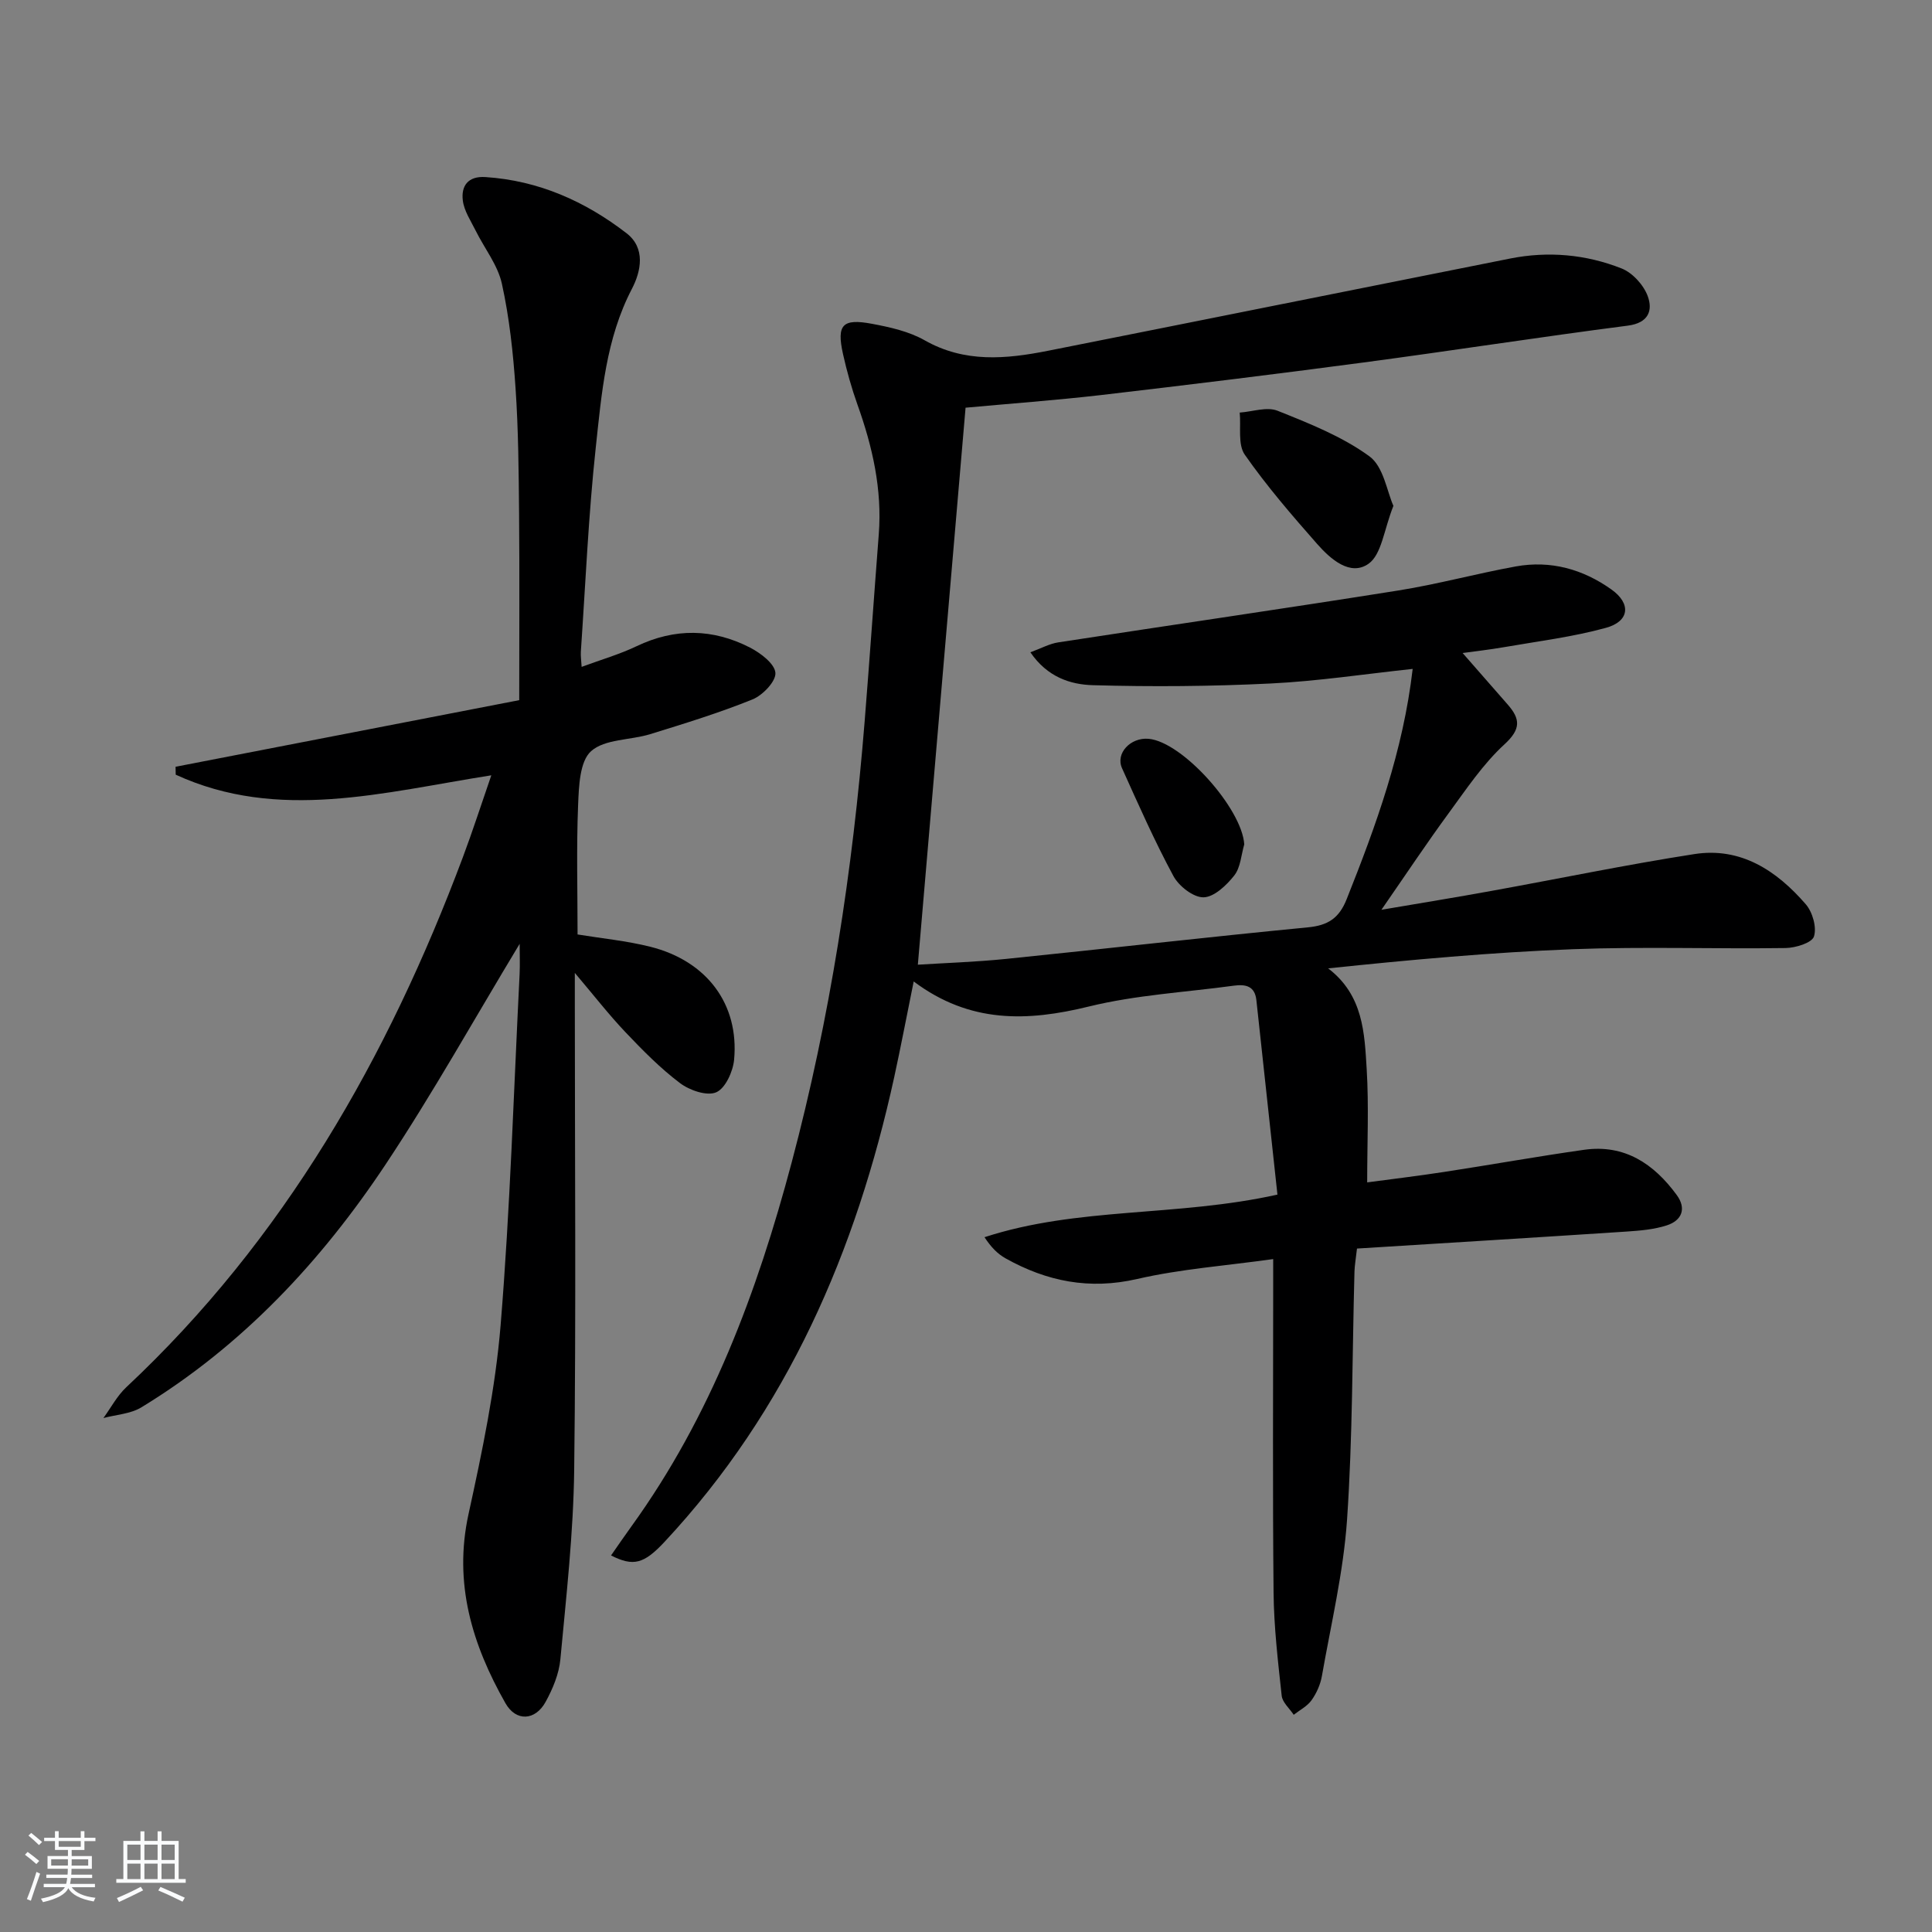 <svg enable-background="new 0 0 400 400" viewBox="0 0 400 400" xmlns="http://www.w3.org/2000/svg"><rect x="0" y="0" width="400" height="400" fill="#808080" stroke="none"/><path d="m5.17 384 .55-.58c.85.61 1.65 1.24 2.4 1.87l-.59.64c-.83-.73-1.62-1.38-2.36-1.93m1.22 9.53-.82-.34c.71-1.76 1.37-3.64 1.98-5.63.24.13.5.25.76.36-.6 1.67-1.24 3.54-1.92 5.61m-.5-13.5.57-.54c.56.44 1.31 1.06 2.26 1.87l-.65.64c-.67-.66-1.4-1.32-2.18-1.97m3.25.46h2.24v-1.36h.77v1.36h4.57v-1.36h.76v1.36h2.28v.69h-2.28v1.84h-2.64v1.26h4.18v2.64h-4.21c0 .45-.02.86-.05 1.21h4.32v.69h-4.38c-.04.34-.1.75-.19 1.22h5.15v.69h-4.82c.87 1.19 2.51 1.92 4.93 2.19-.17.31-.3.57-.37.76-2.77-.49-4.52-1.41-5.26-2.76-.56 1.26-2.3 2.23-5.24 2.9-.12-.24-.26-.48-.43-.72 2.73-.55 4.38-1.34 4.96-2.38h-4.38v-.69h4.65c.1-.38.17-.79.21-1.22h-4.32v-.69h4.4c.03-.34.05-.75.05-1.21h-4.2v-2.64h4.23v-1.26h-2.69v-1.84h-2.24zm1.46 4.46v1.29h3.45c.01-.4.02-.57.01-.53v-.32-.45h-3.46zm1.55-2.59h4.57v-1.19h-4.57zm6.11 2.59h-3.42v.77c-.01.19-.01.37-.02.53h3.44z" fill="#fafbfc"/><path d="m32.63 379.16h.82v1.98h3.54v7.89h1.46v.78h-14.37v-.78h1.46v-7.89h3.54v-1.98h.82v1.98h2.73zm-3.49 11.48.5.73c-1.61.82-3.28 1.63-5 2.42-.13-.27-.28-.55-.44-.82 1.75-.73 3.4-1.5 4.94-2.33m-2.78-5.55h2.73v-3.18h-2.73zm0 3.95h2.73v-3.2h-2.73zm3.54-3.95h2.73v-3.18h-2.73zm0 3.95h2.73v-3.2h-2.73zm7.89 4.68c-1.84-.92-3.51-1.7-5.02-2.32l.45-.73c1.89.8 3.57 1.55 5.04 2.23zm-1.62-11.81h-2.73v3.18h2.73zm-2.73 7.13h2.73v-3.2h-2.73z" fill="#fafbfc"/><g fill="#000001"><path d="m199.91 84.41c-3.31 38.6-6.57 76.65-9.88 115.32 5.58-.35 11.96-.56 18.29-1.2 20.82-2.12 41.62-4.52 62.45-6.53 4.17-.4 6.47-1.88 8.04-5.83 6.09-15.28 11.69-30.67 13.67-47.68-10.09 1.08-19.73 2.55-29.42 3.02-12.25.6-24.55.7-36.81.35-4.62-.13-9.42-1.67-12.92-6.81 2.26-.83 3.95-1.77 5.75-2.05 23.46-3.61 46.95-7.01 70.39-10.74 8.18-1.3 16.22-3.51 24.38-4.99 7.21-1.3 13.9.58 19.8 4.79 4.1 2.92 3.73 6.59-1.17 7.93-6.84 1.88-13.96 2.76-20.97 3.98-3.17.55-6.38.91-8.69 1.23 3.05 3.48 6.19 7.07 9.33 10.66 2.61 2.98 2.79 5.07-.65 8.23-4.47 4.1-7.95 9.34-11.58 14.29-4.5 6.13-8.71 12.47-13.91 19.98 8.51-1.45 15.61-2.6 22.68-3.89 14.04-2.54 28.02-5.45 42.11-7.64 9.63-1.5 17.05 3.44 23.06 10.38 1.41 1.62 2.31 4.79 1.7 6.68-.43 1.33-3.81 2.36-5.88 2.39-14.66.21-29.34-.32-43.97.24-16.88.65-33.72 2.19-50.73 3.97 7.3 5.58 7.52 13.42 7.98 20.89.46 7.58.1 15.22.1 23.42 4.93-.66 10.44-1.32 15.91-2.16 9.68-1.48 19.33-3.22 29.02-4.59 8.37-1.18 14.43 2.91 19.15 9.35 2.07 2.82 1.08 5.27-2.02 6.29-2.64.86-5.52 1.1-8.32 1.29-18.56 1.22-37.13 2.35-55.85 3.52-.25 2.19-.48 3.47-.52 4.75-.47 17.14-.37 34.32-1.54 51.41-.75 10.86-3.32 21.6-5.21 32.37-.31 1.75-1.11 3.55-2.15 5-.89 1.24-2.43 2.02-3.68 3-.86-1.31-2.34-2.56-2.49-3.95-.77-7.1-1.61-14.22-1.68-21.35-.21-21-.08-42-.08-63 0-1.79 0-3.58 0-6.05-9.85 1.38-19.17 2.05-28.16 4.12-9.9 2.28-18.73.5-27.26-4.28-1.63-.91-2.99-2.29-4.35-4.37 19.37-6.32 39.77-4.18 60.65-8.82-1.45-13.34-2.91-26.8-4.36-40.26-.32-2.95-2.25-3.32-4.65-3-10.03 1.37-20.26 1.92-30.04 4.32-12.72 3.12-24.63 3.53-36.26-5.19-1.48 7.29-2.67 13.56-4.03 19.8-7.88 36.01-22.08 68.91-47.55 96.22-4.29 4.6-6.47 5.15-11.08 2.82 1.43-2.05 2.79-4.05 4.21-6.01 16.43-22.74 26.05-48.51 33.18-75.33 7.96-29.93 12.63-60.43 15.11-91.27 1.04-12.93 1.93-25.87 2.93-38.8.72-9.32-1.3-18.15-4.41-26.85-1.22-3.42-2.21-6.95-3-10.5-1.34-6.05-.12-7.39 6.01-6.24 3.73.7 7.65 1.57 10.89 3.41 8.31 4.72 16.88 3.89 25.57 2.17 31.9-6.33 63.79-12.76 95.69-19.1 7.85-1.56 15.64-.86 23.02 2.05 2.27.89 4.58 3.42 5.43 5.73 1.08 2.92.23 5.56-4.12 6.12-18.27 2.36-36.48 5.2-54.74 7.63-18.11 2.41-36.24 4.63-54.39 6.75-9.42 1.08-18.85 1.77-27.98 2.61z"/><path d="m107.59 195.41c-9.4 15.57-17.99 30.97-27.72 45.62-13.38 20.14-29.72 37.62-50.59 50.34-2.24 1.37-5.23 1.51-7.87 2.22 1.56-2.14 2.83-4.59 4.73-6.37 32.68-30.61 54.18-68.31 69.71-109.79 2.02-5.4 3.79-10.89 5.87-16.91-22.4 3.52-44.1 9.63-65.34-.13-.01-.55-.02-1.09-.03-1.64 23.63-4.58 47.25-9.16 71.15-13.79 0-13.37.08-26-.03-38.63-.08-8.65-.14-17.31-.73-25.94-.49-7.26-1.27-14.57-2.83-21.65-.85-3.87-3.61-7.32-5.43-10.99-1.01-2.04-2.4-4.09-2.66-6.25-.37-3.01 1.08-5.08 4.69-4.84 11.01.72 20.64 5.02 29.21 11.63 3.98 3.07 3.01 7.87 1.11 11.51-5.39 10.35-6.27 21.66-7.48 32.82-1.52 14.04-2.12 28.18-3.09 42.27-.06.94.09 1.89.16 3.18 4.02-1.49 7.84-2.59 11.38-4.28 7.95-3.8 15.8-3.66 23.49.29 2.19 1.13 5.11 3.34 5.25 5.23.13 1.76-2.64 4.65-4.75 5.5-6.9 2.79-14.06 4.99-21.18 7.19-4.11 1.27-9.38.98-12.23 3.52-2.37 2.11-2.53 7.3-2.69 11.17-.36 8.93-.11 17.88-.11 26.78 5.01.82 10.14 1.31 15.08 2.55 11.69 2.94 18.39 11.89 17.33 23.37-.23 2.46-1.81 5.95-3.71 6.76-1.93.83-5.52-.41-7.5-1.91-4.09-3.09-7.74-6.8-11.28-10.53-3.43-3.61-6.5-7.57-10.49-12.28v5.86c0 32.33.27 64.66-.13 96.99-.16 13.09-1.64 26.18-2.86 39.25-.28 3.02-1.57 6.12-3.06 8.83-2.14 3.9-6.13 4.13-8.32.26-6.88-12.13-10.77-24.8-7.64-39.13 2.83-12.93 5.57-26.01 6.65-39.16 1.98-24.18 2.71-48.45 3.93-72.69.09-1.97.01-3.92.01-6.23z"/><path d="m288.49 104.73c-1.97 4.95-2.43 10.07-5.15 11.99-3.78 2.66-7.87-.96-10.63-4.09-5.25-5.96-10.46-12-14.99-18.49-1.48-2.12-.76-5.77-1.05-8.72 2.63-.18 5.62-1.26 7.83-.38 6.57 2.63 13.36 5.31 19 9.42 2.95 2.12 3.66 7.32 4.99 10.27z"/><path d="m257.61 174.82c-.64 2.18-.76 4.78-2.07 6.44-1.6 2.03-4.17 4.48-6.36 4.52-2.1.04-5.11-2.31-6.24-4.41-3.91-7.25-7.25-14.81-10.64-22.33-1.38-3.07 1.76-6.4 5.49-6.08 7.02.61 19.36 14.45 19.82 21.86z"/></g></svg>